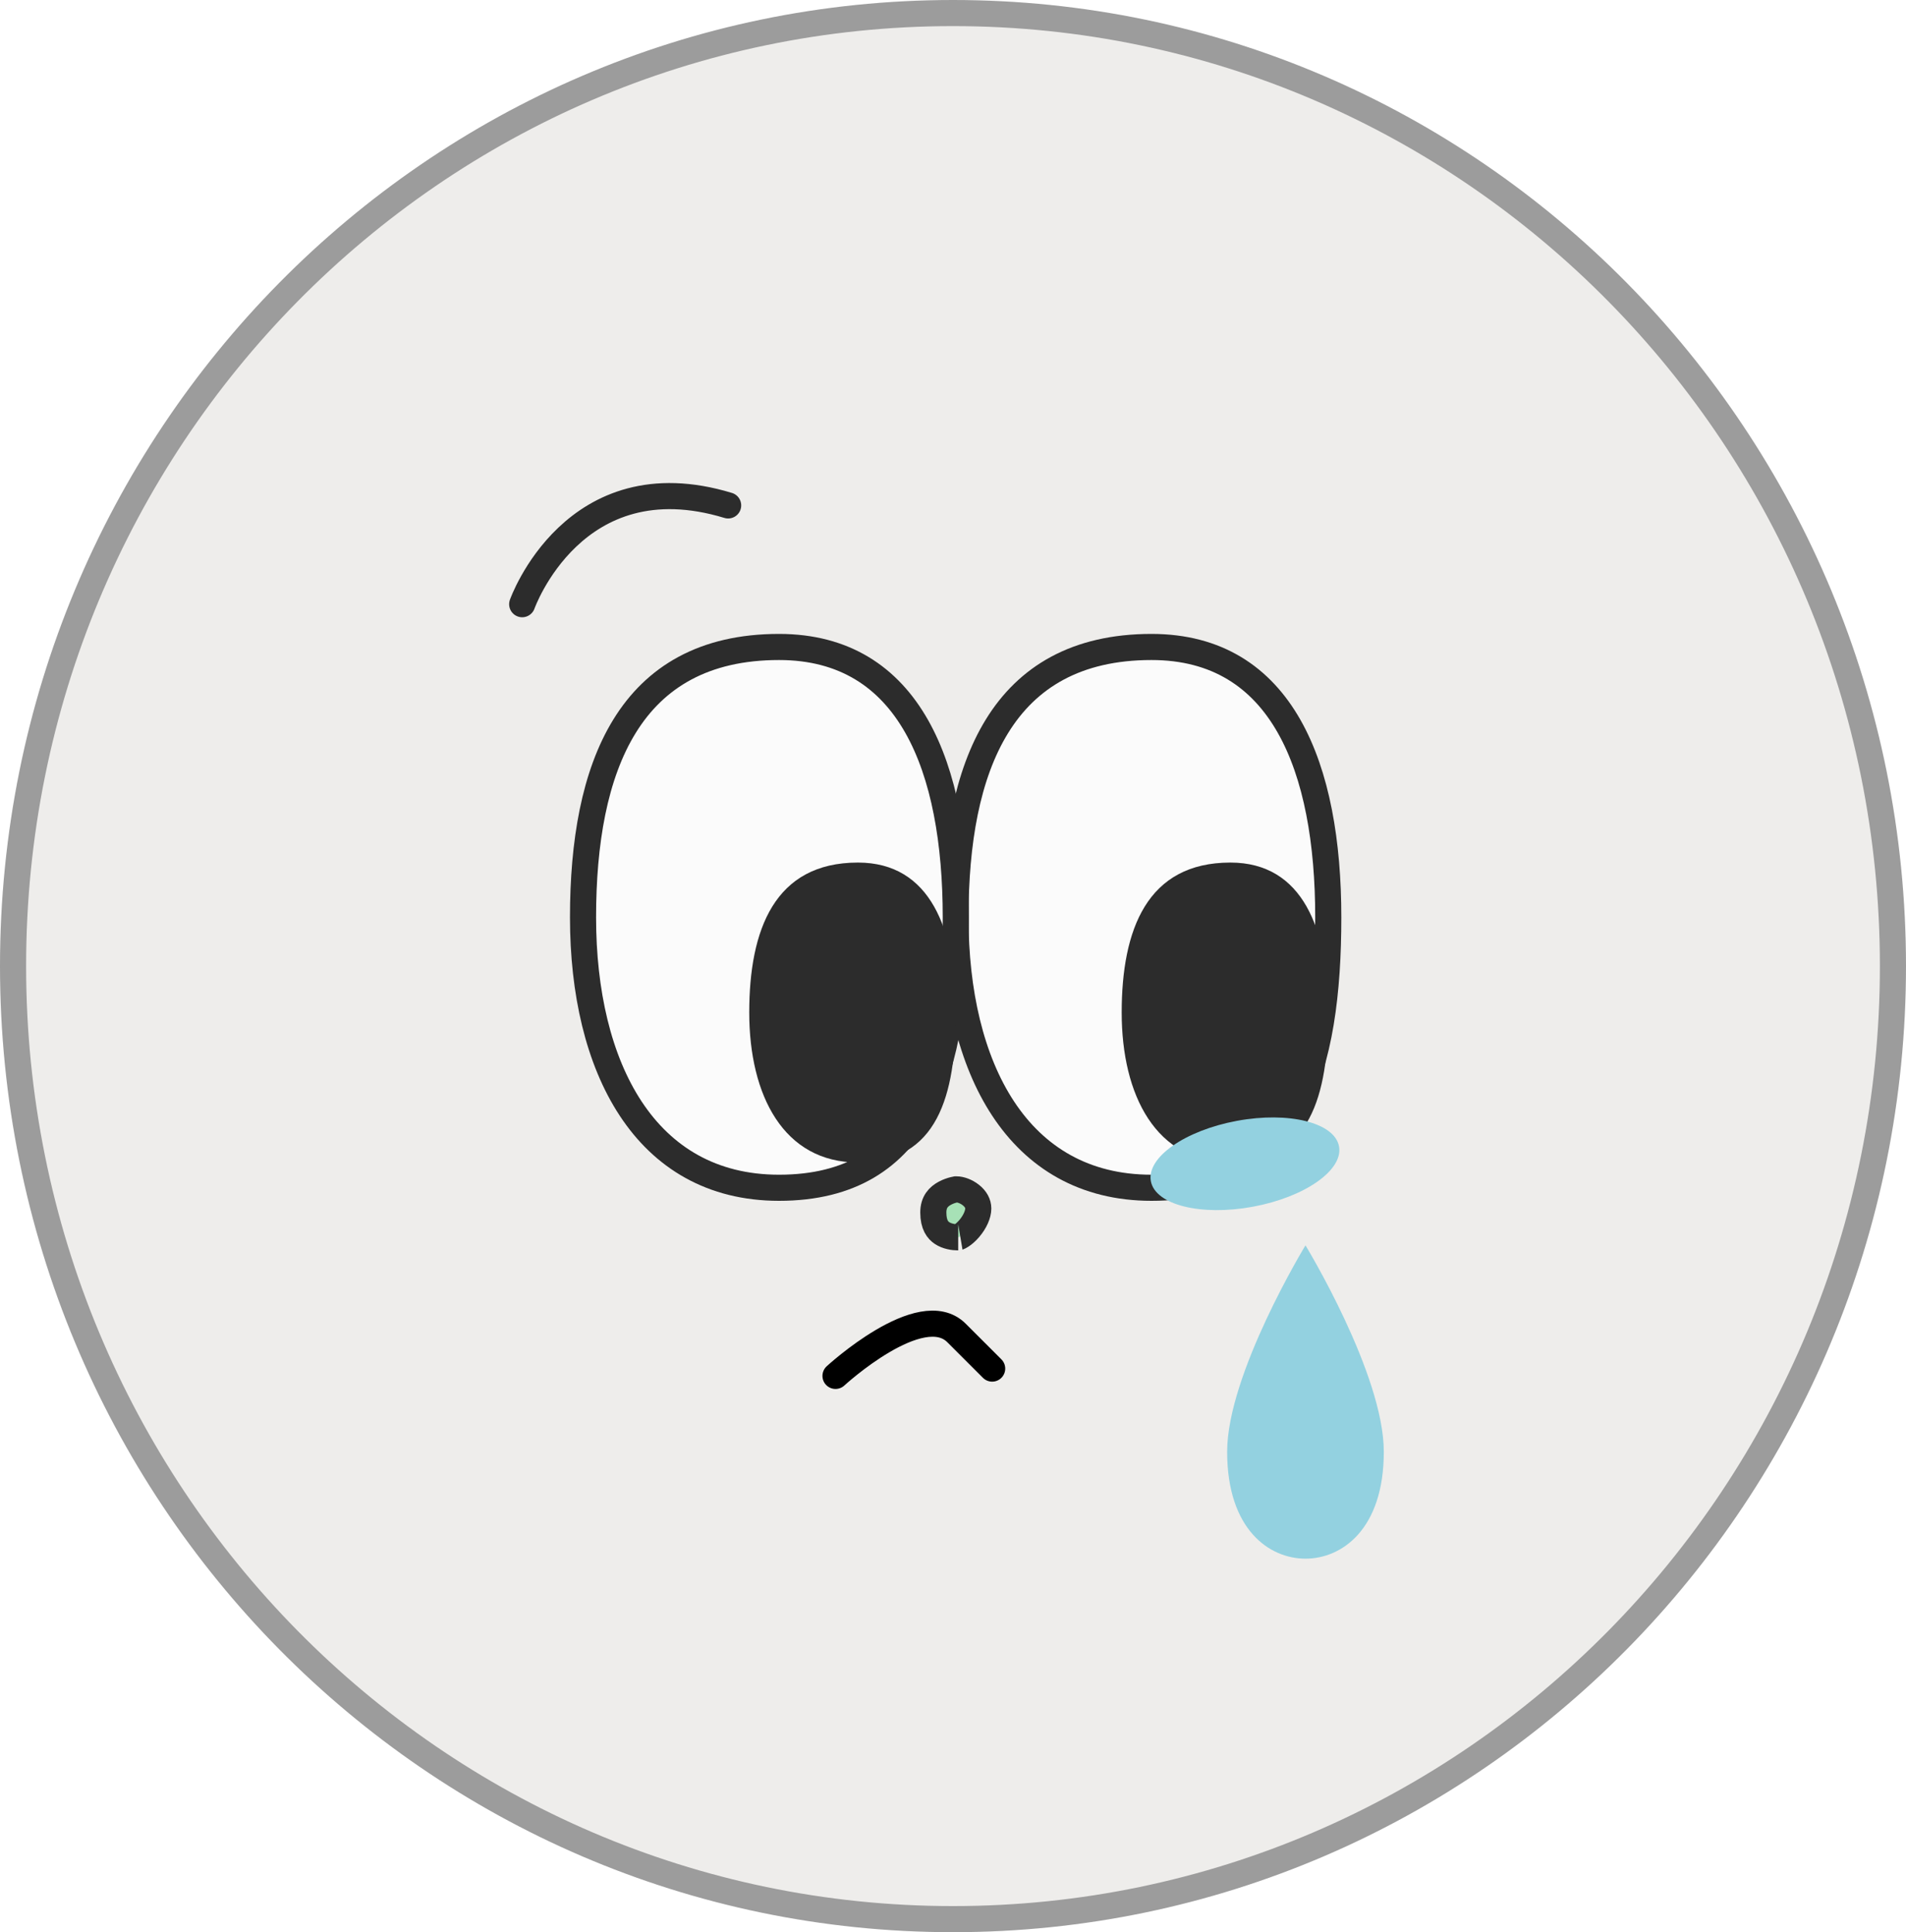 <svg width="73" height="74" viewBox="0 0 73 74" fill="none" xmlns="http://www.w3.org/2000/svg">
<g clip-path="url(#clip0_40000417_7698)">
<path d="M36.5 0.5C56.376 0.5 72.5 16.835 72.5 37C72.5 57.165 56.376 73.5 36.5 73.5C16.624 73.5 0.5 57.165 0.5 37C0.5 16.835 16.624 0.5 36.5 0.5Z" fill="#EEEDEB" stroke="#9C9C9C"/>
<g filter="url(#filter0_g_40000417_7698)">
<path d="M50.873 35.134C50.873 40.854 49.592 45.49 44.103 45.49C38.959 45.49 36.595 40.854 36.595 35.134C36.595 29.414 38.337 24.778 44.103 24.778C49.12 24.778 50.873 29.414 50.873 35.134Z" fill="#FBFBFB" stroke="#2C2C2C" stroke-miterlimit="10"/>
<path d="M36.607 35.134C36.607 40.854 35.327 45.49 29.837 45.49C24.694 45.49 22.33 40.854 22.33 35.134C22.33 29.414 24.071 24.778 29.837 24.778C34.854 24.778 36.607 29.414 36.607 35.134Z" fill="#FBFBFB" stroke="#2C2C2C" stroke-miterlimit="10"/>
<path d="M36.607 38.778C36.607 41.95 35.904 44.521 32.859 44.521C30.011 44.521 28.696 41.95 28.696 38.778C28.696 35.607 29.665 33.035 32.859 33.035C35.638 33.035 36.607 35.607 36.607 38.778Z" fill="#2C2C2C"/>
<path d="M50.873 38.778C50.873 41.95 50.169 44.521 47.125 44.521C44.276 44.521 42.961 41.95 42.961 38.778C42.961 35.607 43.93 33.035 47.125 33.035C49.904 33.035 50.873 35.607 50.873 38.778Z" fill="#2C2C2C"/>
<path d="M36.642 45.552C36.778 45.552 37.002 45.621 37.19 45.773C37.371 45.917 37.468 46.094 37.468 46.285C37.468 46.504 37.342 46.794 37.125 47.049C37.022 47.17 36.913 47.265 36.82 47.325C36.717 47.392 36.677 47.389 36.699 47.389C36.518 47.389 36.268 47.35 36.078 47.223C35.922 47.118 35.746 46.916 35.746 46.436C35.746 46.033 35.948 45.83 36.184 45.701C36.309 45.633 36.439 45.59 36.541 45.566C36.566 45.559 36.59 45.556 36.609 45.552H36.642Z" fill="#A7E1B6" stroke="#2C2C2C"/>
<path d="M20 23.14C20 23.14 21.972 17.558 27.888 19.357" stroke="#2C2C2C" stroke-miterlimit="10" stroke-linecap="round"/>
</g>
<g filter="url(#filter1_g_40000417_7698)">
<path d="M32 52.695C32 52.695 35.275 49.681 36.637 51.053L38 52.415" stroke="black" stroke-miterlimit="10" stroke-linecap="round"/>
</g>
<g filter="url(#filter2_g_40000417_7698)">
<path d="M53 55.6C53 58.58 51.385 59.695 50 59.695C48.615 59.695 47 58.58 47 55.6C47 52.621 50 47.695 50 47.695C50 47.695 53 52.621 53 55.6Z" fill="#93D1E0"/>
</g>
<g filter="url(#filter3_g_40000417_7698)">
<path d="M47.985 46.216C49.975 45.849 51.453 44.814 51.285 43.906C51.117 42.997 49.368 42.559 47.378 42.926C45.387 43.294 43.91 44.328 44.078 45.237C44.245 46.145 45.995 46.584 47.985 46.216Z" fill="#93D1E0"/>
</g>
</g>
<defs>
<filter id="filter0_g_40000417_7698" x="19.1" y="18.1" width="32.673" height="30.189" filterUnits="userSpaceOnUse" color-interpolation-filters="sRGB">
<feFlood flood-opacity="0" result="BackgroundImageFix"/>
<feBlend mode="normal" in="SourceGraphic" in2="BackgroundImageFix" result="shape"/>
<feTurbulence type="fractalNoise" baseFrequency="0.667 0.667" numOctaves="3" seed="7043" />
<feDisplacementMap in="shape" scale="0.8" xChannelSelector="R" yChannelSelector="G" result="displacedImage" width="100%" height="100%" />
<feMerge result="effect1_texture_40000417_7698">
<feMergeNode in="displacedImage"/>
</feMerge>
</filter>
<filter id="filter1_g_40000417_7698" x="31.1" y="49.795" width="7.8" height="3.8" filterUnits="userSpaceOnUse" color-interpolation-filters="sRGB">
<feFlood flood-opacity="0" result="BackgroundImageFix"/>
<feBlend mode="normal" in="SourceGraphic" in2="BackgroundImageFix" result="shape"/>
<feTurbulence type="fractalNoise" baseFrequency="0.667 0.667" numOctaves="3" seed="7043" />
<feDisplacementMap in="shape" scale="0.8" xChannelSelector="R" yChannelSelector="G" result="displacedImage" width="100%" height="100%" />
<feMerge result="effect1_texture_40000417_7698">
<feMergeNode in="displacedImage"/>
</feMerge>
</filter>
<filter id="filter2_g_40000417_7698" x="46.6" y="47.295" width="6.8" height="12.8" filterUnits="userSpaceOnUse" color-interpolation-filters="sRGB">
<feFlood flood-opacity="0" result="BackgroundImageFix"/>
<feBlend mode="normal" in="SourceGraphic" in2="BackgroundImageFix" result="shape"/>
<feTurbulence type="fractalNoise" baseFrequency="0.667 0.667" numOctaves="3" seed="7043" />
<feDisplacementMap in="shape" scale="0.8" xChannelSelector="R" yChannelSelector="G" result="displacedImage" width="100%" height="100%" />
<feMerge result="effect1_texture_40000417_7698">
<feMergeNode in="displacedImage"/>
</feMerge>
</filter>
<filter id="filter3_g_40000417_7698" x="43.664" y="42.396" width="8.034" height="4.35" filterUnits="userSpaceOnUse" color-interpolation-filters="sRGB">
<feFlood flood-opacity="0" result="BackgroundImageFix"/>
<feBlend mode="normal" in="SourceGraphic" in2="BackgroundImageFix" result="shape"/>
<feTurbulence type="fractalNoise" baseFrequency="0.667 0.667" numOctaves="3" seed="7043" />
<feDisplacementMap in="shape" scale="0.8" xChannelSelector="R" yChannelSelector="G" result="displacedImage" width="100%" height="100%" />
<feMerge result="effect1_texture_40000417_7698">
<feMergeNode in="displacedImage"/>
</feMerge>
</filter>
<clipPath id="clip0_40000417_7698">
<rect width="73" height="74" fill="white"/>
</clipPath>
</defs>
</svg>
